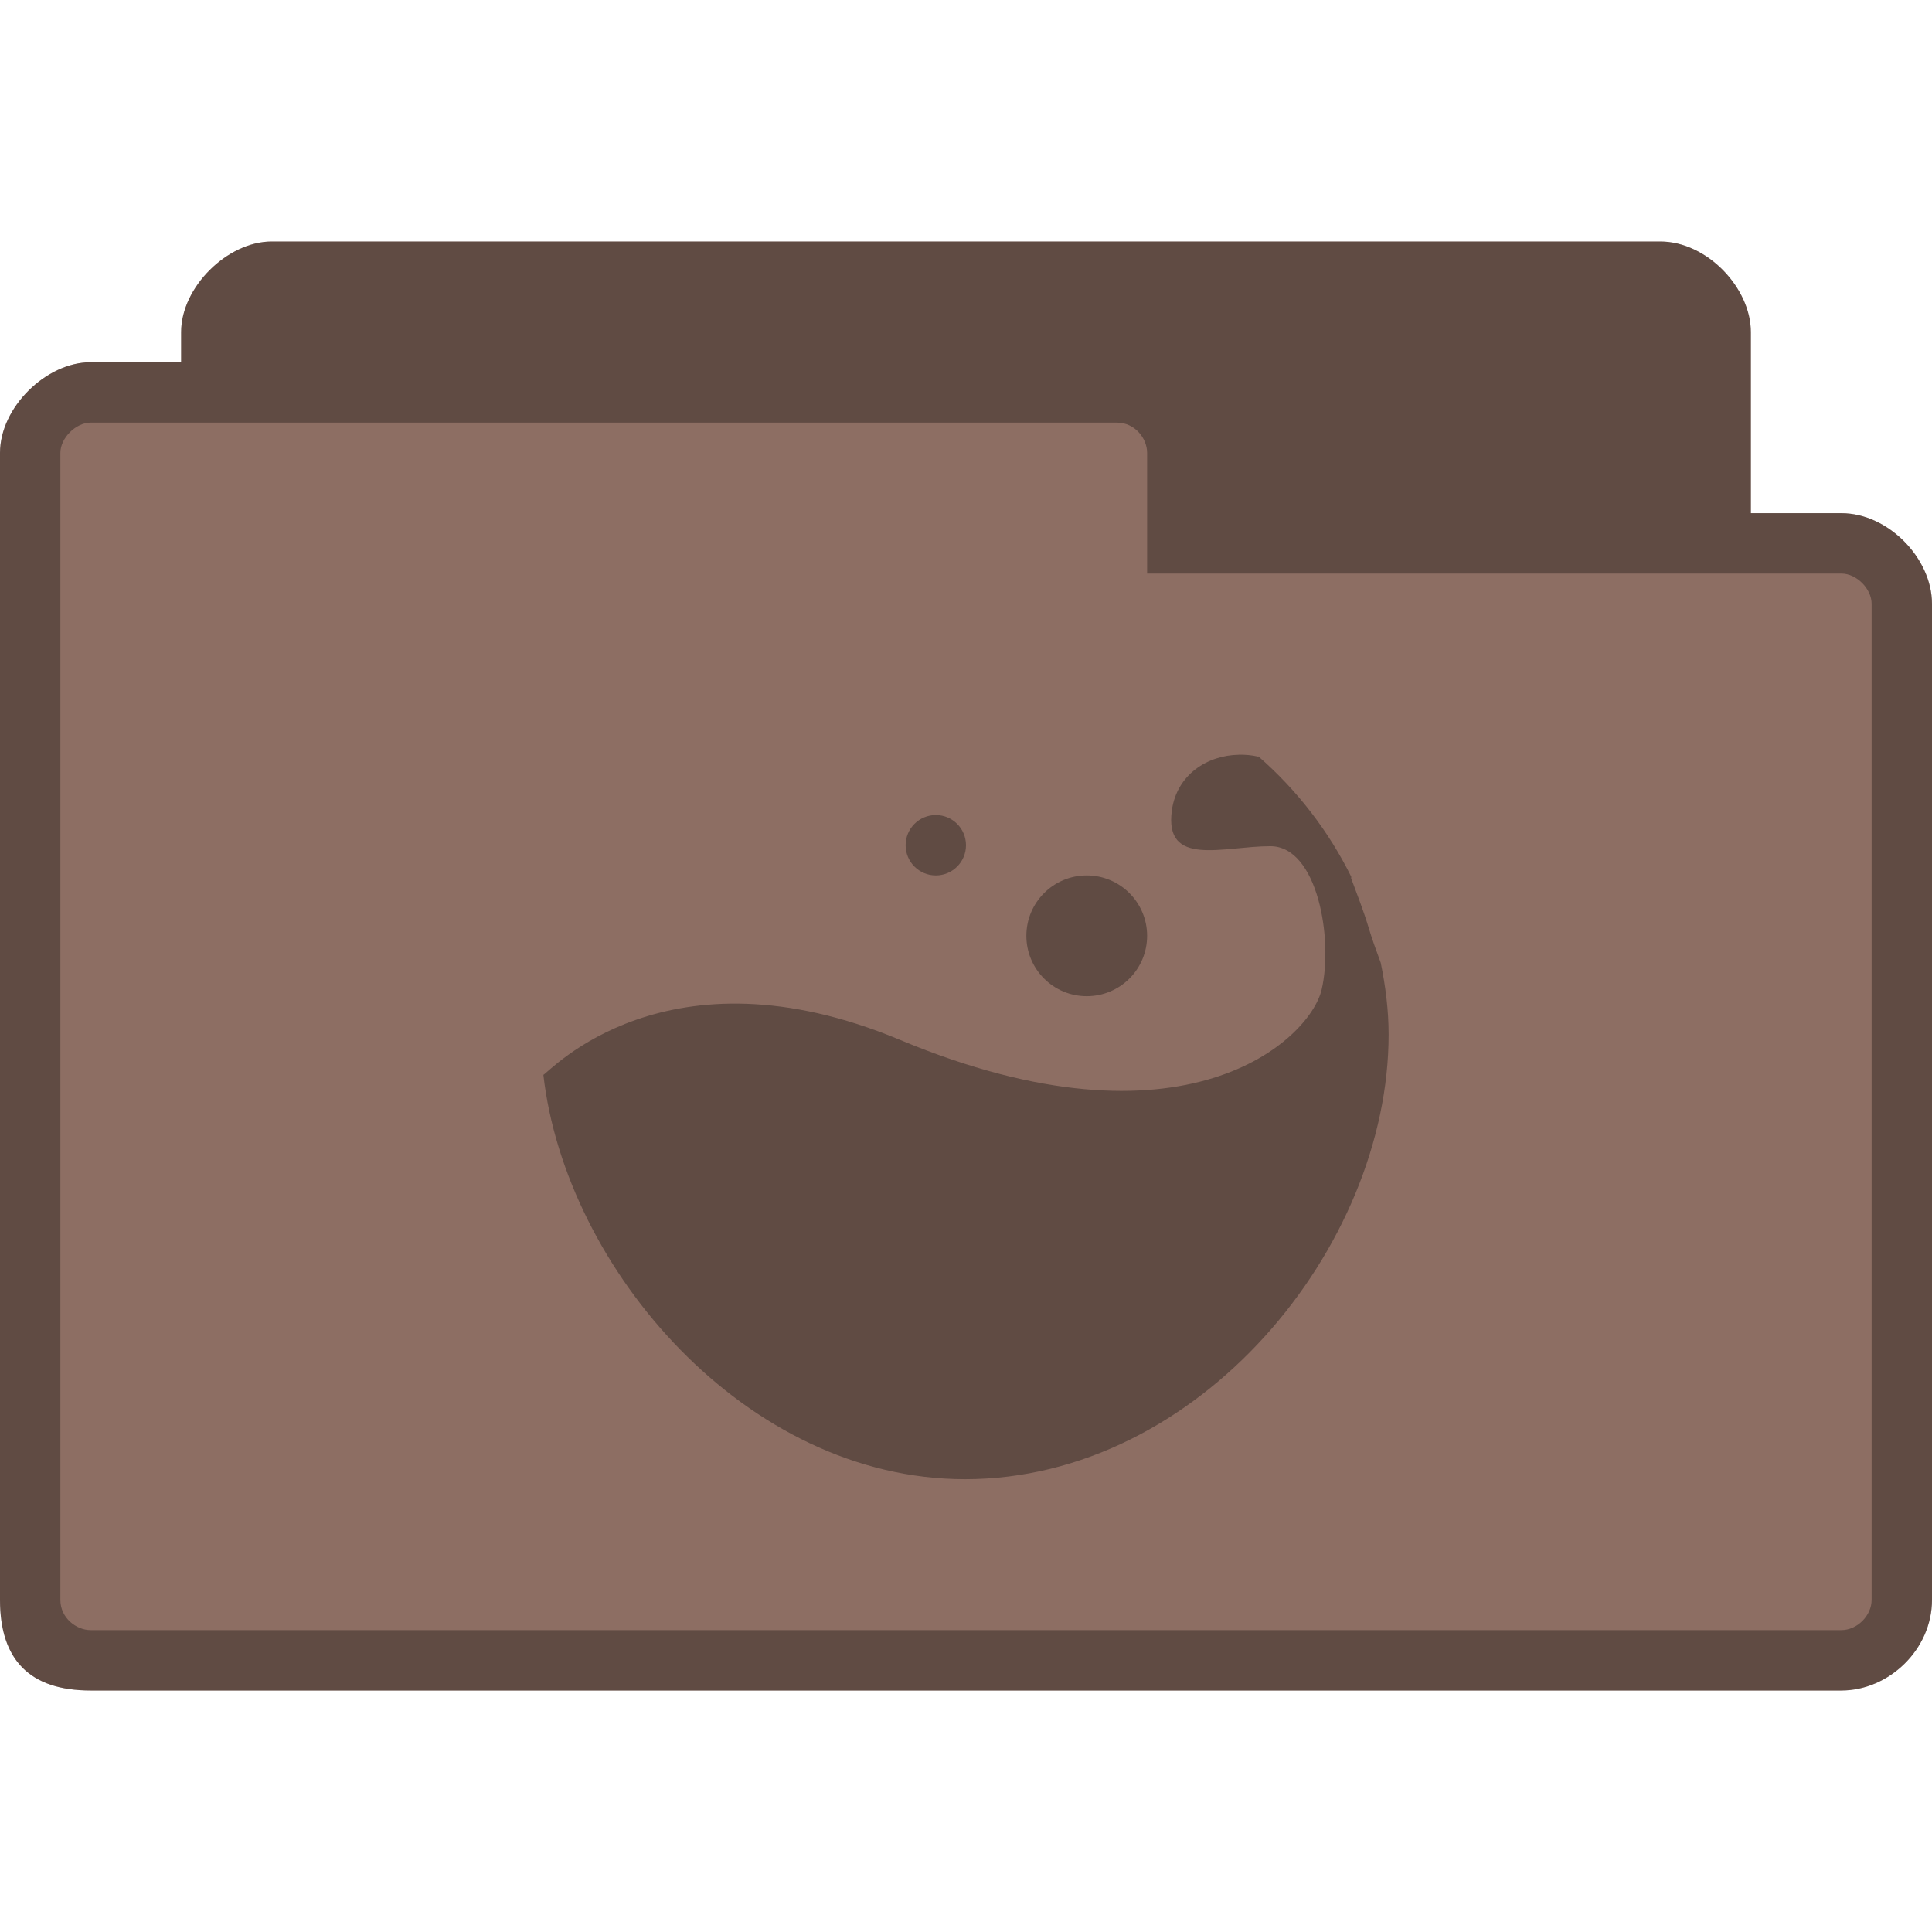 <?xml version="1.0" encoding="UTF-8" standalone="no"?>
<svg
   xmlns:dc="http://purl.org/dc/elements/1.1/"
   xmlns:cc="http://creativecommons.org/ns#"
   xmlns:rdf="http://www.w3.org/1999/02/22-rdf-syntax-ns#"
   xmlns:svg="http://www.w3.org/2000/svg"
   xmlns="http://www.w3.org/2000/svg"
   xmlns:sodipodi="http://sodipodi.sourceforge.net/DTD/sodipodi-0.dtd"
   xmlns:inkscape="http://www.inkscape.org/namespaces/inkscape"
   width="128px"
   height="128px"
   viewBox="0 0 128 128"
   version="1.1"
   id="svg3037"
   inkscape:version="0.48.5 r10040"
   sodipodi:docname="folder-wine.svg">
  <defs
     id="defs3052" />
  <sodipodi:namedview
     pagecolor="#ffffff"
     bordercolor="#666666"
     borderopacity="1"
     objecttolerance="10"
     gridtolerance="10"
     guidetolerance="10"
     inkscape:pageopacity="0"
     inkscape:pageshadow="2"
     inkscape:window-width="668"
     inkscape:window-height="480"
     id="namedview3050"
     showgrid="false"
     inkscape:zoom="1.84375"
     inkscape:cx="64"
     inkscape:cy="64"
     inkscape:window-x="0"
     inkscape:window-y="0"
     inkscape:window-maximized="0"
     inkscape:current-layer="svg3037" />
  <path
     inkscape:connector-curvature="0"
     id="path3040"
     d="m 18,16 c -2.93,0 -6,3.023 -6,6 l 0,2 -6,0 c -2.941,0 -6,2.992 -6,6 l 0,76 c 0,4 2,6 6,6 l 116,0 c 3.137,0 6,-2.715 6,-6 l 0,-66 c 0,-3.012 -2.91,-6 -6,-6 l -6,0 0,-12 c 0,-2.922 -2.906,-6 -6,-6 z m 0,0"
     style="fill:#8d6e63;fill-opacity:1;fill-rule:nonzero;stroke:none" />
  <path
     inkscape:connector-curvature="0"
     id="path3042"
     d="m 18,16 c -2.93,0 -6,3.023 -6,6 l 0,2 -6,0 c -2.941,0 -6,2.992 -6,6 l 0,76 c 0,4 2,6 6,6 l 116,0 c 3.137,0 6,-2.715 6,-6 l 0,-66 c 0,-3.012 -2.91,-6 -6,-6 l -6,0 0,-12 c 0,-2.922 -2.906,-6 -6,-6 z M 6,28 74,28 c 1.18,0 2,1.031 2,2 l 0,8 46,0 c 1.012,0 2,1.016 2,2 l 0,66 c 0,1.043 -0.957,2 -2,2 L 6,108 c -0.93,0 -2,-0.793 -2,-2 L 4,30 c 0,-0.984 1.031,-2 2,-2 z m 0,0"
     style="fill:#000000;fill-opacity:0.322;fill-rule:nonzero;stroke:none" />
  <path
     inkscape:connector-curvature="0"
     id="path3044"
     d="m 82.078,50.004 c -2.07,0.031 -4.109,1.305 -4.438,3.684 -0.523,3.801 3.395,2.375 6.527,2.375 3.133,0 4.176,6.176 3.395,9.504 C 86.777,68.895 78.453,76.75 59.629,68.895 44.129,62.426 36.391,71.039 36,71.211 37.465,84.062 49.426,98 63.934,98 79.434,98 92,82.645 92,68.535 c 0,-1.617 -0.207,-3.215 -0.523,-4.75 -0.285,-0.777 -0.57,-1.551 -0.781,-2.258 -0.379,-1.266 -0.809,-2.332 -1.176,-3.328 -0.016,-0.031 0.016,-0.086 0,-0.117 -1.484,-3 -3.562,-5.711 -6.137,-7.961 -0.012,-0.027 -0.051,0.027 -0.062,0 C 82.918,50.027 82.492,49.996 82.078,50 z m 0,0"
     style="fill:#000000;fill-opacity:0.322;fill-rule:nonzero;stroke:none" />
  <path
     inkscape:connector-curvature="0"
     id="path3046"
     d="m 76,62 c 0,2.211 -1.789,4 -4,4 -2.211,0 -4,-1.789 -4,-4 0,-2.207 1.789,-4 4,-4 2.211,0 4,1.793 4,4 z m 0,0"
     style="fill:#000000;fill-opacity:0.322;fill-rule:nonzero;stroke:none" />
  <path
     inkscape:connector-curvature="0"
     id="path3048"
     d="m 64,56 c 0,1.105 -0.895,2 -2,2 -1.105,0 -2,-0.895 -2,-2 0,-1.105 0.895,-2 2,-2 1.105,0 2,0.895 2,2 z m 0,0"
     style="fill:#000000;fill-opacity:0.322;fill-rule:nonzero;stroke:none" />
</svg>
